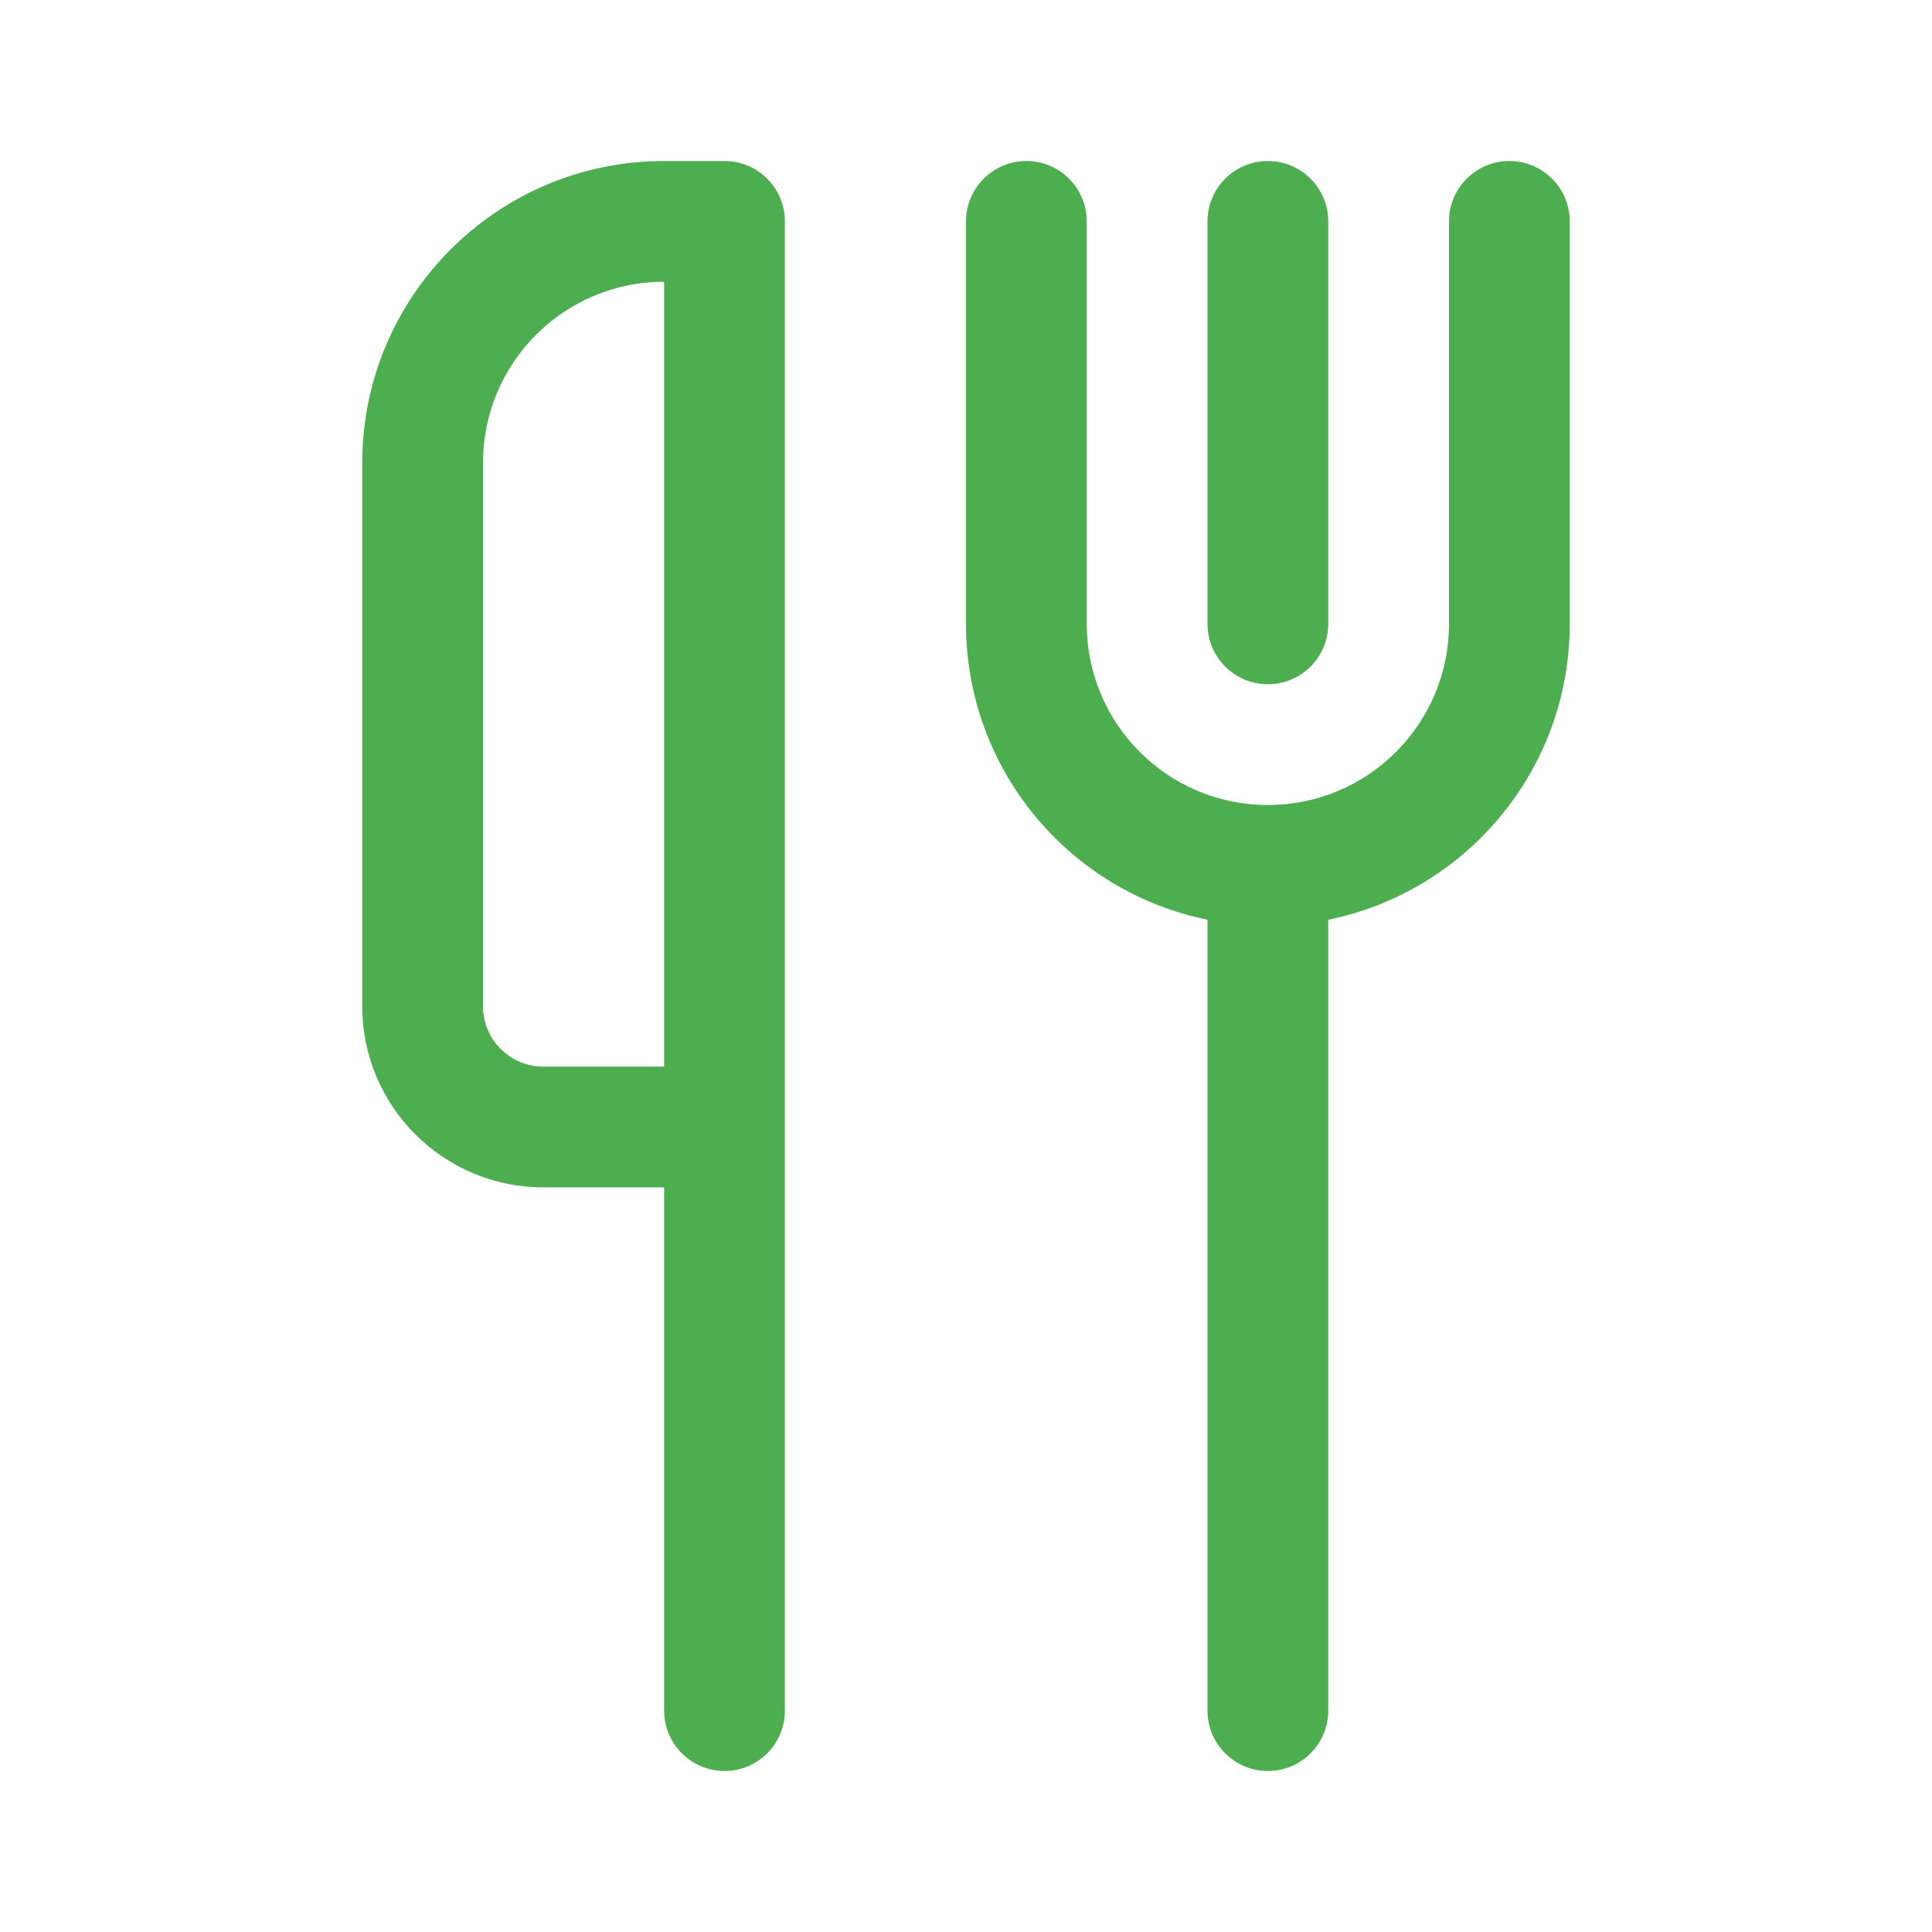<svg width="80" height="80" viewBox="0 0 24 24" fill="none" xmlns="http://www.w3.org/2000/svg" transform="rotate(0 0 0)"><path fill-rule="evenodd" clip-rule="evenodd" d="M4.5 5.75C4.5 3.679 6.179 2 8.25 2H9C9.414 2 9.75 2.336 9.75 2.75L9.75 21.25C9.75 21.664 9.414 22 9 22C8.586 22 8.25 21.664 8.25 21.25L8.25 14.75H6.75C5.507 14.75 4.5 13.743 4.5 12.5V5.75ZM8.25 3.5C7.007 3.5 6 4.507 6 5.75V12.5C6 12.914 6.336 13.25 6.75 13.25H8.25V3.5Z" fill="#4cae4f"/><path d="M13.5 2.75C13.5 2.336 13.164 2 12.75 2C12.336 2 12 2.336 12 2.75V7.75C12 9.564 13.288 11.078 15 11.425V21.25C15 21.664 15.336 22 15.75 22C16.164 22 16.5 21.664 16.5 21.25V11.425C18.212 11.078 19.5 9.564 19.5 7.75V2.75C19.5 2.336 19.164 2 18.75 2C18.336 2 18 2.336 18 2.75V7.75C18 8.993 16.993 10 15.75 10C14.507 10 13.5 8.993 13.5 7.75V2.75Z" fill="#4cae4f"/><path d="M15.75 2C16.164 2 16.5 2.336 16.5 2.75V7.75C16.5 8.164 16.164 8.5 15.75 8.5C15.336 8.5 15 8.164 15 7.75V2.75C15 2.336 15.336 2 15.75 2Z" fill="#4cae4f"/></svg>